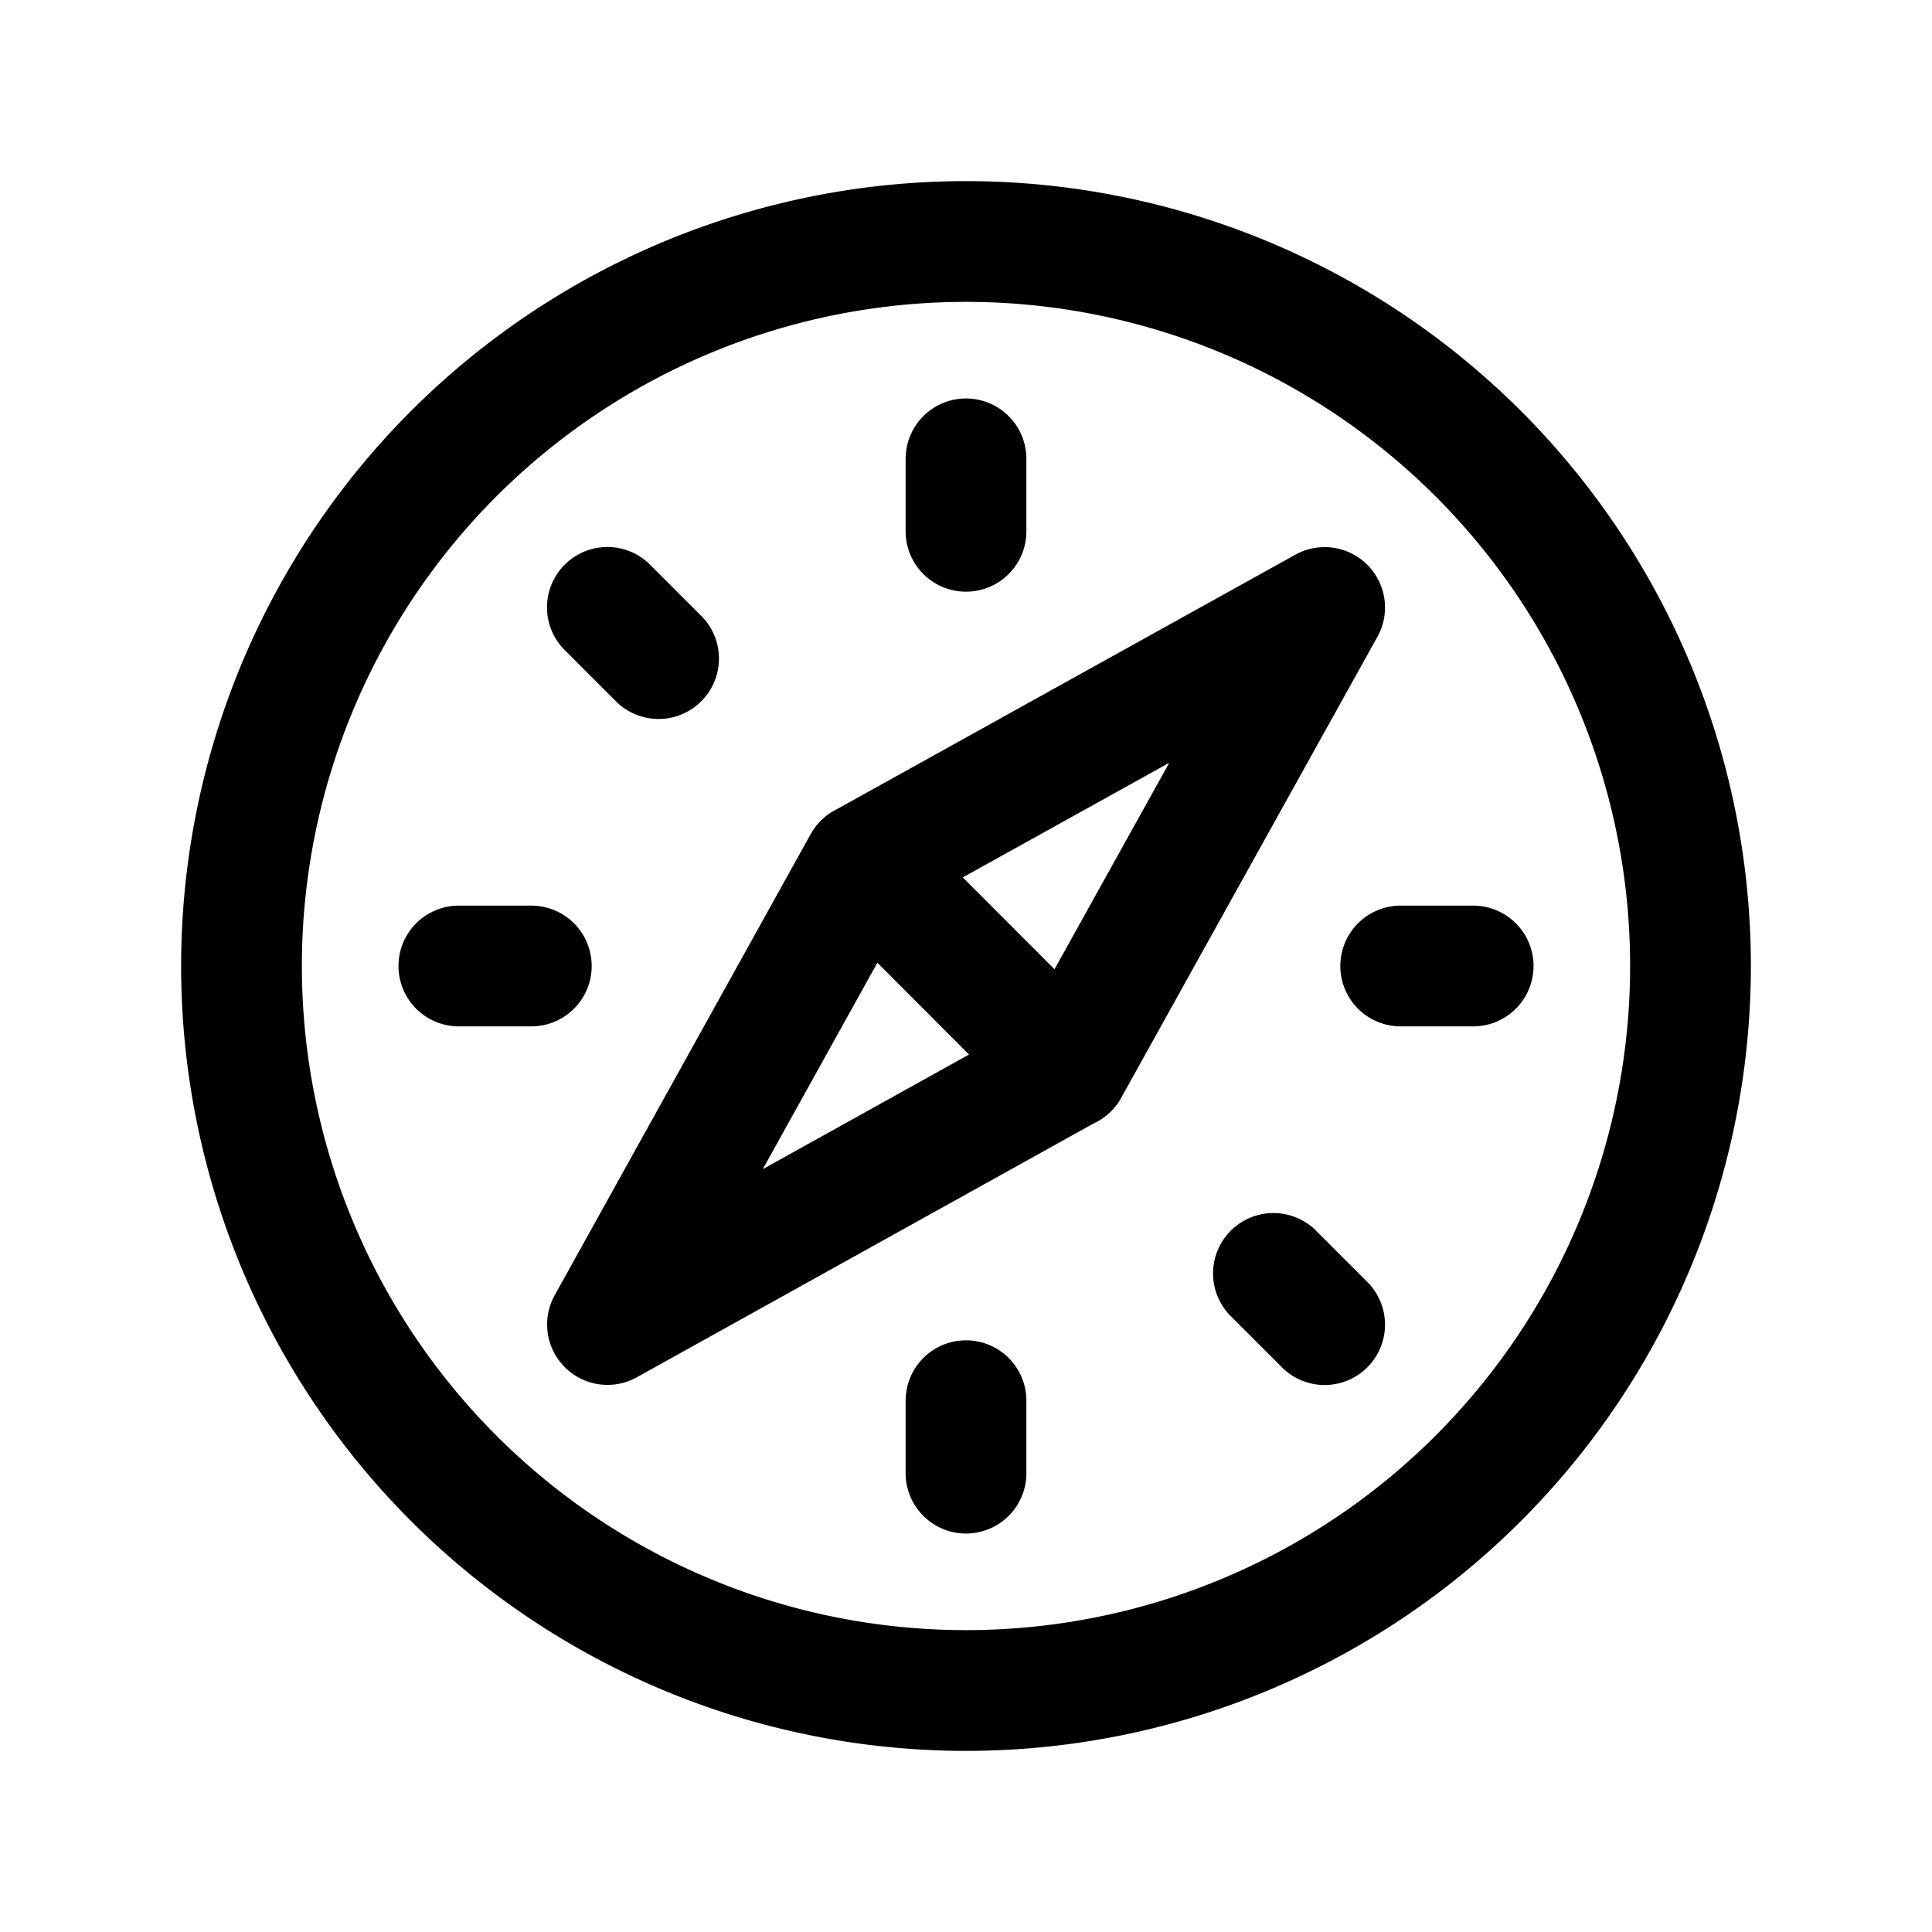 <svg xmlns="http://www.w3.org/2000/svg" fill="none" viewBox="0 0 16 16"><path stroke="currentColor" stroke-linecap="round" stroke-linejoin="round" d="m7.151 7.151 3.819-2.12-2.122 3.818M7.151 7.15l-2.12 3.819 3.817-2.121M7.151 7.15 8.848 8.85M12.2 8h-.6M4.4 8h-.6M8 3.8v.6m0 7.2v.6M5.03 5.03l.424.424m5.092 5.092.424.424M8 14A6 6 0 1 0 8 2a6 6 0 0 0 0 12"/></svg>